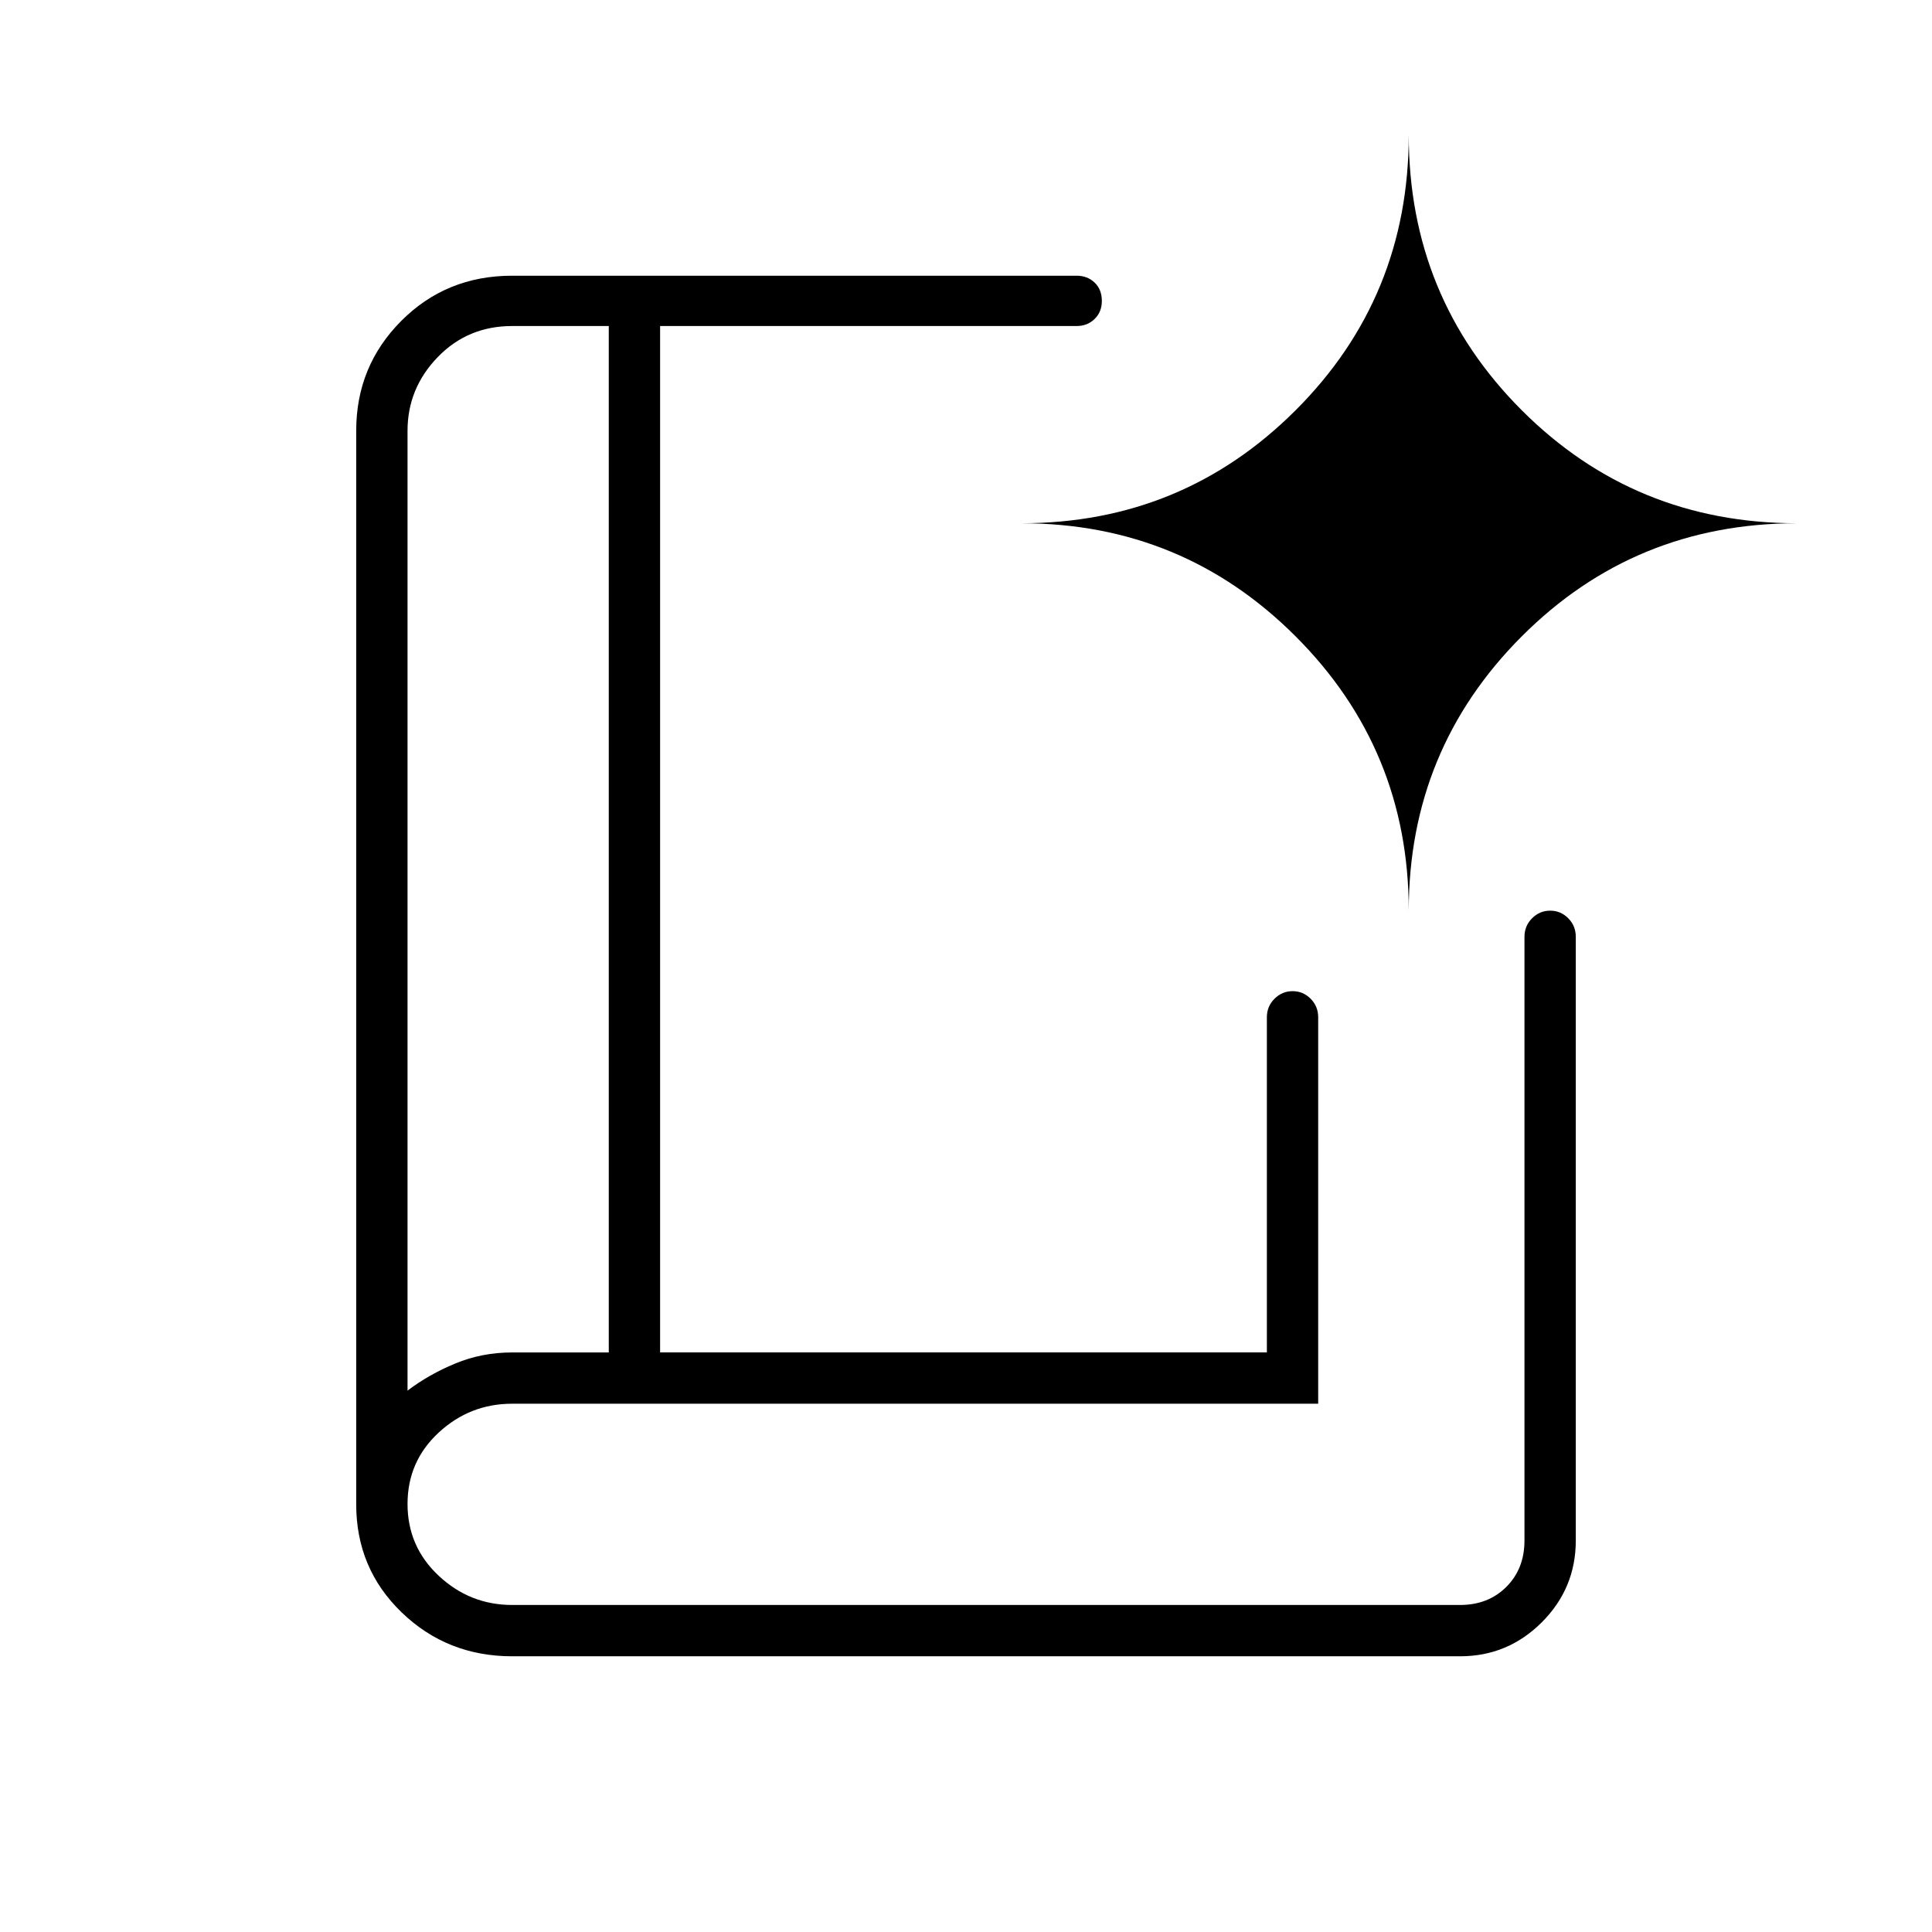 <svg xmlns="http://www.w3.org/2000/svg" height="24" viewBox="0 -960 960 960" width="24"><path d="M202.5-269q10.5-8 23.73-13.49 13.24-5.49 28.27-5.49h48V-798h-48q-22.1 0-37.05 15.5-14.95 15.5-14.95 36.57V-269Zm52 132q-32.29 0-54.9-21.79Q177-180.58 177-212.5V-746q0-32.08 22.38-54.54Q221.75-823 254.5-823H535q5.31 0 8.91 3.42 3.59 3.43 3.59 9.12 0 5.46-3.59 8.96-3.6 3.5-8.91 3.5H328v510h301.5v-166.5q0-5.45 3.79-9.23 3.78-3.77 9-3.77 5.21 0 8.96 3.77 3.75 3.78 3.75 9.23v192H254.5q-21 0-36.5 14.32-15.5 14.33-15.5 35.5 0 21.18 15.5 35.68t36.5 14.5h471q14 0 23-9t9-23v-300q0-5.45 3.79-9.23 3.78-3.77 9-3.77 5.21 0 8.96 3.77 3.75 3.78 3.75 9.23v300q0 23.72-16.89 40.61T725.5-137h-471Zm-52-132v-529 529ZM700-507.5q0-80.08 56.15-136.29Q812.29-700 893-700q-80.71 0-136.85-56.15Q700-812.29 700-893q0 80.71-56.21 136.85Q587.58-700 507.5-700q80.08 0 136.29 56.21Q700-587.58 700-507.5Z"/></svg>